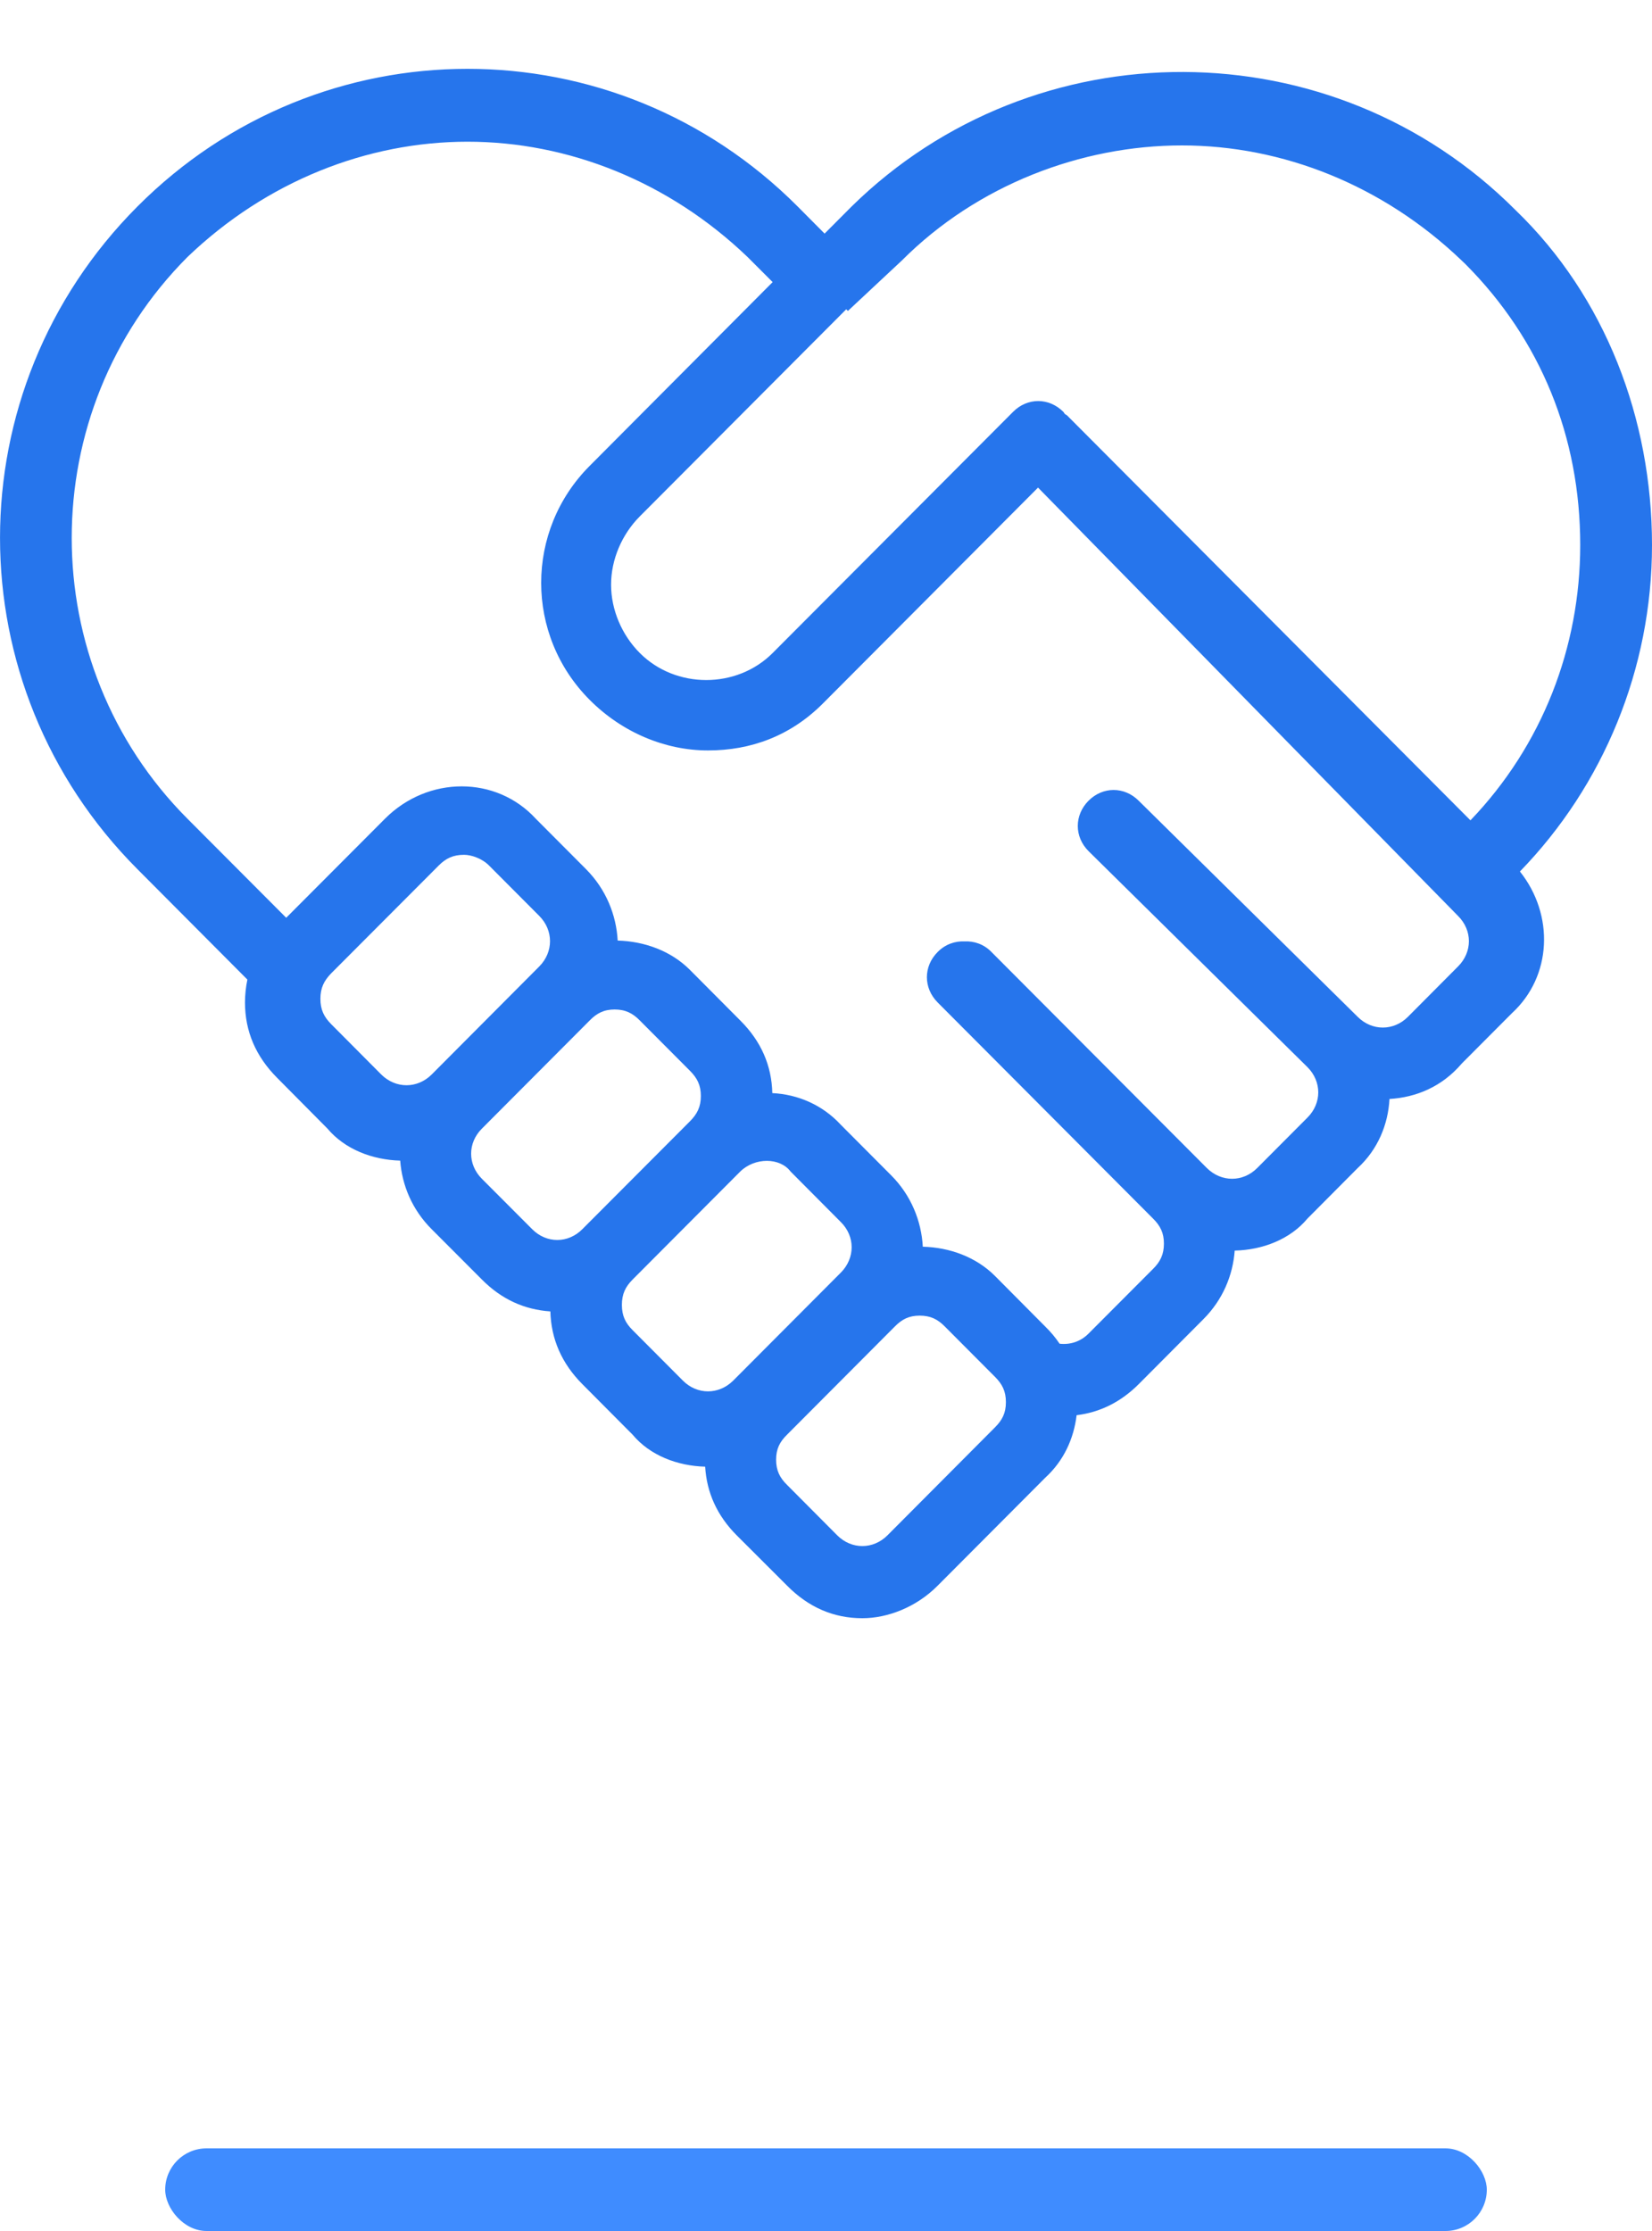 <svg width="20" height="27" viewBox="0 0 20 27" fill="none" xmlns="http://www.w3.org/2000/svg">
<path d="M5.66 0.833C4.216 0.833 2.771 1.388 1.663 2.5C-0.554 4.723 -0.554 8.295 1.663 10.518L2.995 11.855C2.976 11.947 2.966 12.039 2.966 12.132C2.966 12.479 3.095 12.784 3.357 13.046L3.964 13.658C4.175 13.909 4.508 14.037 4.845 14.046C4.867 14.345 4.991 14.642 5.226 14.876L5.835 15.486C6.073 15.726 6.351 15.85 6.663 15.871C6.672 16.204 6.799 16.499 7.05 16.751L7.658 17.362C7.868 17.614 8.201 17.741 8.537 17.75C8.556 18.063 8.68 18.341 8.919 18.581L9.529 19.19C9.788 19.452 10.092 19.584 10.44 19.584C10.744 19.584 11.092 19.452 11.352 19.19L12.655 17.883C12.879 17.678 13 17.41 13.034 17.127C13.314 17.093 13.567 16.97 13.786 16.751L14.568 15.966C14.803 15.731 14.926 15.435 14.948 15.135C15.286 15.127 15.619 14.999 15.829 14.747L16.437 14.136C16.681 13.911 16.805 13.61 16.822 13.3C17.142 13.281 17.456 13.154 17.697 12.871L18.304 12.262C18.79 11.816 18.819 11.072 18.401 10.547C19.411 9.507 20 8.094 20 6.596C20 5.071 19.435 3.59 18.348 2.543C16.132 0.321 12.526 0.321 10.309 2.5L9.983 2.827L9.658 2.5C8.549 1.388 7.105 0.833 5.66 0.833ZM5.66 1.715C6.877 1.715 8.094 2.194 9.05 3.11L9.354 3.414L7.139 5.638C6.356 6.422 6.356 7.686 7.139 8.47C7.529 8.862 8.05 9.082 8.571 9.082C9.092 9.082 9.571 8.906 9.963 8.513L12.567 5.901L17.652 11.085C17.827 11.259 17.827 11.521 17.652 11.696L17.045 12.306C16.872 12.479 16.61 12.479 16.437 12.306L13.786 9.691C13.613 9.517 13.351 9.517 13.178 9.691C13.005 9.865 13.005 10.127 13.178 10.3L15.829 12.915C16.003 13.089 16.003 13.351 15.829 13.525L15.22 14.136C15.047 14.309 14.786 14.309 14.611 14.136L12.003 11.521C11.912 11.427 11.795 11.388 11.678 11.393C11.562 11.388 11.445 11.427 11.352 11.521C11.178 11.695 11.178 11.957 11.352 12.132L13.959 14.747C14.047 14.834 14.091 14.921 14.091 15.05C14.091 15.181 14.047 15.27 13.959 15.357L13.178 16.14C13.078 16.24 12.951 16.276 12.828 16.262C12.779 16.189 12.721 16.119 12.655 16.055L12.047 15.443C11.817 15.212 11.496 15.096 11.172 15.088C11.155 14.778 11.031 14.466 10.788 14.223L10.18 13.613C9.956 13.37 9.658 13.244 9.35 13.229C9.342 12.895 9.215 12.602 8.962 12.35L8.354 11.739C8.123 11.507 7.802 11.392 7.478 11.383C7.461 11.073 7.337 10.762 7.094 10.518L6.487 9.909C6.008 9.386 5.181 9.386 4.66 9.909L3.465 11.107L2.27 9.909C0.401 8.035 0.401 4.984 2.27 3.11C3.226 2.194 4.443 1.715 5.66 1.715ZM14.309 1.76C15.524 1.76 16.741 2.238 17.697 3.154L17.741 3.196C18.654 4.112 19.131 5.289 19.131 6.596C19.131 7.83 18.673 9.02 17.802 9.928L12.917 5.026C12.908 5.02 12.898 5.016 12.891 5.009C12.883 5.001 12.881 4.991 12.873 4.984C12.699 4.81 12.438 4.81 12.265 4.984L9.354 7.903C8.919 8.339 8.181 8.339 7.746 7.903C7.529 7.686 7.398 7.381 7.398 7.076C7.398 6.771 7.529 6.467 7.746 6.249L10.245 3.743L10.265 3.763L10.917 3.154C11.83 2.238 13.091 1.76 14.309 1.76ZM5.618 10.345C5.704 10.345 5.833 10.387 5.92 10.474L6.529 11.085C6.702 11.259 6.702 11.521 6.529 11.696L5.226 13.004C5.052 13.177 4.791 13.177 4.616 13.004L4.008 12.393C3.922 12.306 3.879 12.219 3.879 12.088C3.879 11.957 3.922 11.87 4.008 11.781L5.312 10.474C5.399 10.387 5.487 10.345 5.618 10.345ZM7.441 12.217C7.571 12.217 7.66 12.262 7.746 12.35L8.354 12.96C8.44 13.046 8.485 13.133 8.485 13.264C8.485 13.395 8.44 13.482 8.354 13.569L7.05 14.876C6.877 15.05 6.616 15.05 6.443 14.876L5.835 14.267C5.66 14.093 5.66 13.831 5.835 13.658L7.139 12.35C7.225 12.262 7.312 12.217 7.441 12.217ZM9.284 14.049C9.398 14.049 9.506 14.092 9.571 14.178L10.18 14.79C10.354 14.963 10.354 15.225 10.18 15.401L8.877 16.708C8.702 16.882 8.44 16.882 8.267 16.708L7.658 16.097C7.571 16.01 7.529 15.923 7.529 15.792C7.529 15.661 7.571 15.574 7.658 15.486L8.962 14.178C9.05 14.092 9.169 14.049 9.284 14.049ZM11.134 15.922C11.265 15.922 11.353 15.966 11.44 16.055L12.047 16.664C12.134 16.751 12.178 16.838 12.178 16.969C12.178 17.1 12.134 17.186 12.047 17.273L10.744 18.581C10.571 18.754 10.309 18.754 10.136 18.581L9.529 17.971C9.44 17.884 9.396 17.796 9.396 17.665C9.396 17.535 9.44 17.449 9.529 17.362L10.832 16.055C10.919 15.966 11.005 15.922 11.134 15.922Z" fill="#2675EC"/>
<rect x="2" y="26" width="16" height="1" rx="0.5" fill="#3F8CFF"/>
</svg>
